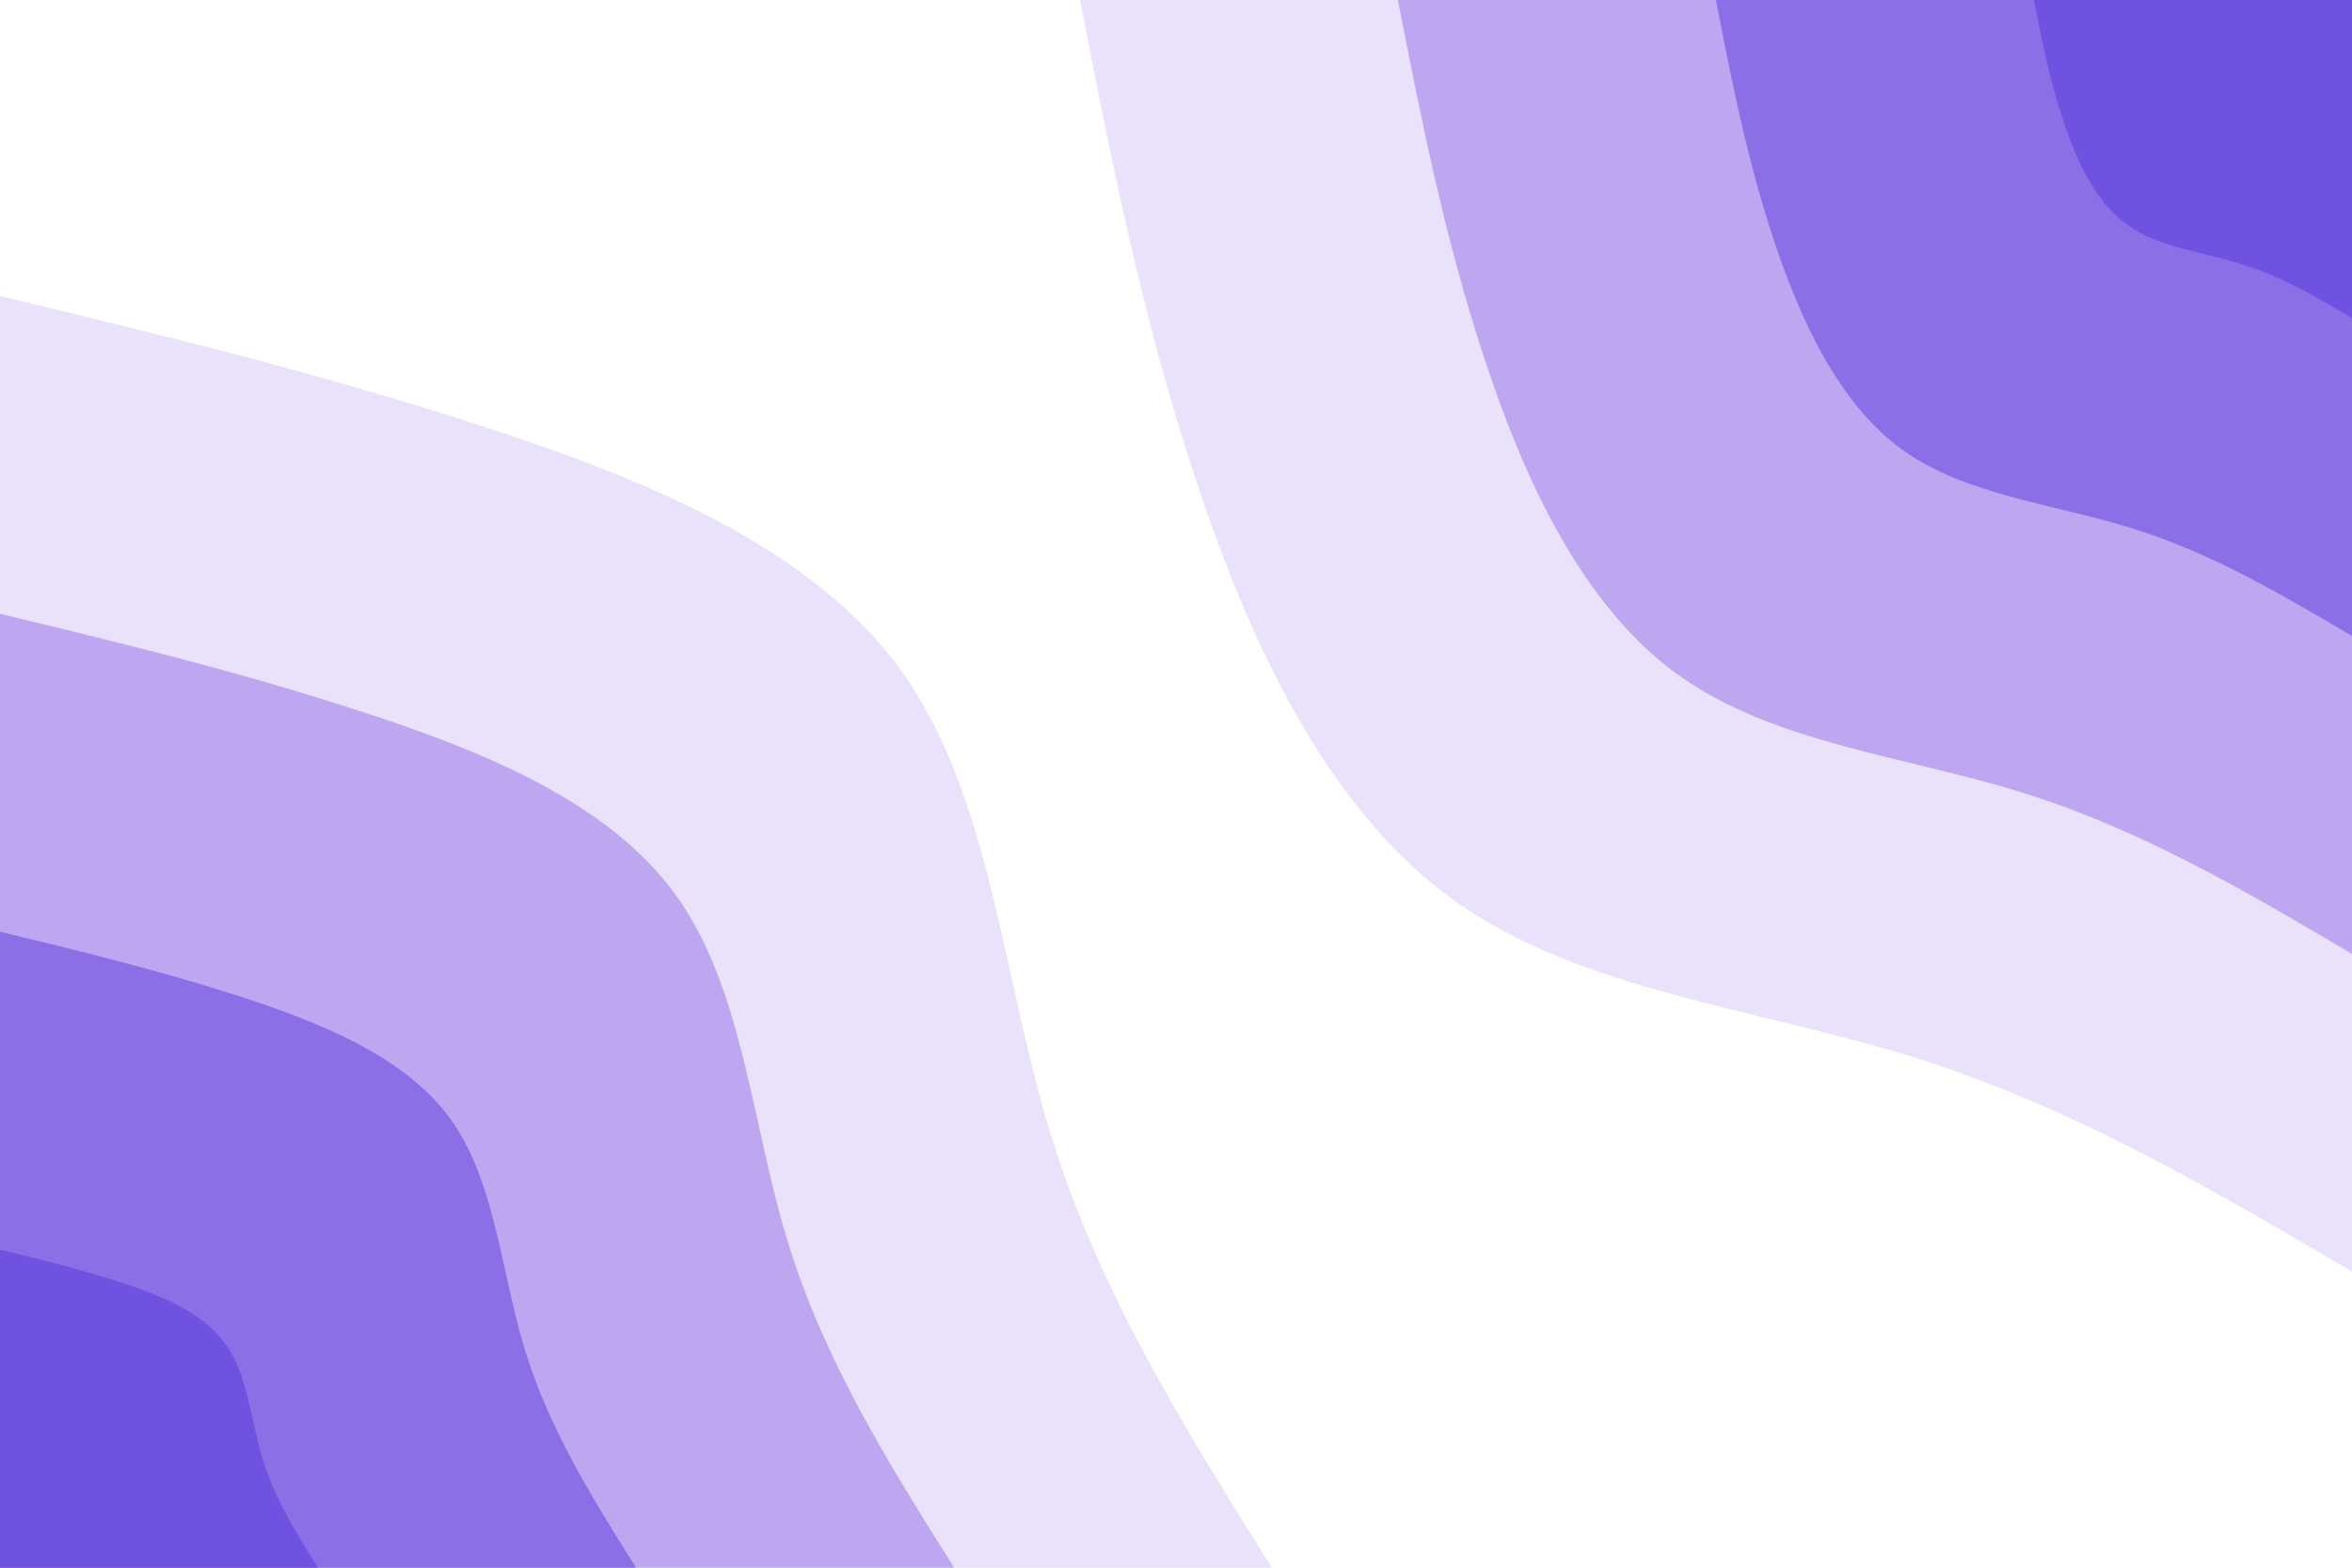 <svg id="visual" viewBox="0 0 900 600" width="900" height="600" xmlns="http://www.w3.org/2000/svg" xmlns:xlink="http://www.w3.org/1999/xlink" version="1.1"><rect x="0" y="0" width="900" height="600" fill="#ffffff"></rect><defs><linearGradient id="grad1_0" x1="33.3%" y1="0%" x2="100%" y2="100%"><stop offset="20%" stop-color="#6f52e0" stop-opacity="1"></stop><stop offset="80%" stop-color="#6f52e0" stop-opacity="1"></stop></linearGradient></defs><defs><linearGradient id="grad1_1" x1="33.3%" y1="0%" x2="100%" y2="100%"><stop offset="20%" stop-color="#6f52e0" stop-opacity="1"></stop><stop offset="80%" stop-color="#a68aec" stop-opacity="1"></stop></linearGradient></defs><defs><linearGradient id="grad1_2" x1="33.3%" y1="0%" x2="100%" y2="100%"><stop offset="20%" stop-color="#d5c3f6" stop-opacity="1"></stop><stop offset="80%" stop-color="#a68aec" stop-opacity="1"></stop></linearGradient></defs><defs><linearGradient id="grad1_3" x1="33.3%" y1="0%" x2="100%" y2="100%"><stop offset="20%" stop-color="#d5c3f6" stop-opacity="1"></stop><stop offset="80%" stop-color="#ffffff" stop-opacity="1"></stop></linearGradient></defs><defs><linearGradient id="grad2_0" x1="0%" y1="0%" x2="66.7%" y2="100%"><stop offset="20%" stop-color="#6f52e0" stop-opacity="1"></stop><stop offset="80%" stop-color="#6f52e0" stop-opacity="1"></stop></linearGradient></defs><defs><linearGradient id="grad2_1" x1="0%" y1="0%" x2="66.7%" y2="100%"><stop offset="20%" stop-color="#a68aec" stop-opacity="1"></stop><stop offset="80%" stop-color="#6f52e0" stop-opacity="1"></stop></linearGradient></defs><defs><linearGradient id="grad2_2" x1="0%" y1="0%" x2="66.7%" y2="100%"><stop offset="20%" stop-color="#a68aec" stop-opacity="1"></stop><stop offset="80%" stop-color="#d5c3f6" stop-opacity="1"></stop></linearGradient></defs><defs><linearGradient id="grad2_3" x1="0%" y1="0%" x2="66.7%" y2="100%"><stop offset="20%" stop-color="#ffffff" stop-opacity="1"></stop><stop offset="80%" stop-color="#d5c3f6" stop-opacity="1"></stop></linearGradient></defs><g transform="translate(900, 0)"><path d="M0 486.7C-53.5 455.2 -107.1 423.6 -167.6 404.7C-228.2 385.7 -295.7 379.2 -344.2 344.2C-392.6 309.1 -422 245.4 -442.5 183.3C-463.1 121.2 -474.9 60.6 -486.7 0L0 0Z" fill="#eae1fb"></path><path d="M0 365.1C-40.1 341.4 -80.3 317.7 -125.7 303.5C-171.1 289.3 -221.8 284.4 -258.1 258.1C-294.5 231.8 -316.5 184.1 -331.9 137.5C-347.3 90.9 -356.2 45.4 -365.1 0L0 0Z" fill="#bea6f1"></path><path d="M0 243.4C-26.8 227.6 -53.5 211.8 -83.8 202.3C-114.1 192.8 -147.9 189.6 -172.1 172.1C-196.3 154.6 -211 122.7 -221.3 91.7C-231.6 60.6 -237.5 30.3 -243.4 0L0 0Z" fill="#8c6ee6"></path><path d="M0 121.7C-13.4 113.8 -26.8 105.9 -41.9 101.2C-57 96.4 -73.9 94.8 -86 86C-98.2 77.3 -105.5 61.4 -110.6 45.8C-115.8 30.3 -118.7 15.1 -121.7 0L0 0Z" fill="#6f52e0"></path></g><g transform="translate(0, 600)"><path d="M0 -486.7C59.5 -472.4 118.9 -458.1 181.4 -437.9C243.9 -417.8 309.3 -391.8 344.2 -344.2C379 -296.6 383.2 -227.4 401.9 -166.5C420.5 -105.5 453.6 -52.8 486.7 0L0 0Z" fill="#eae1fb"></path><path d="M0 -365.1C44.6 -354.3 89.2 -343.6 136 -328.4C182.9 -313.3 232 -293.8 258.1 -258.1C284.3 -222.5 287.4 -170.6 301.4 -124.9C315.4 -79.1 340.2 -39.6 365.1 0L0 0Z" fill="#bea6f1"></path><path d="M0 -243.4C29.7 -236.2 59.5 -229 90.7 -219C121.9 -208.9 154.7 -195.9 172.1 -172.1C189.5 -148.3 191.6 -113.7 200.9 -83.2C210.3 -52.8 226.8 -26.4 243.4 0L0 0Z" fill="#8c6ee6"></path><path d="M0 -121.7C14.9 -118.1 29.7 -114.5 45.3 -109.5C61 -104.4 77.3 -97.9 86 -86C94.8 -74.2 95.8 -56.9 100.5 -41.6C105.1 -26.4 113.4 -13.2 121.7 0L0 0Z" fill="#6f52e0"></path></g></svg>
